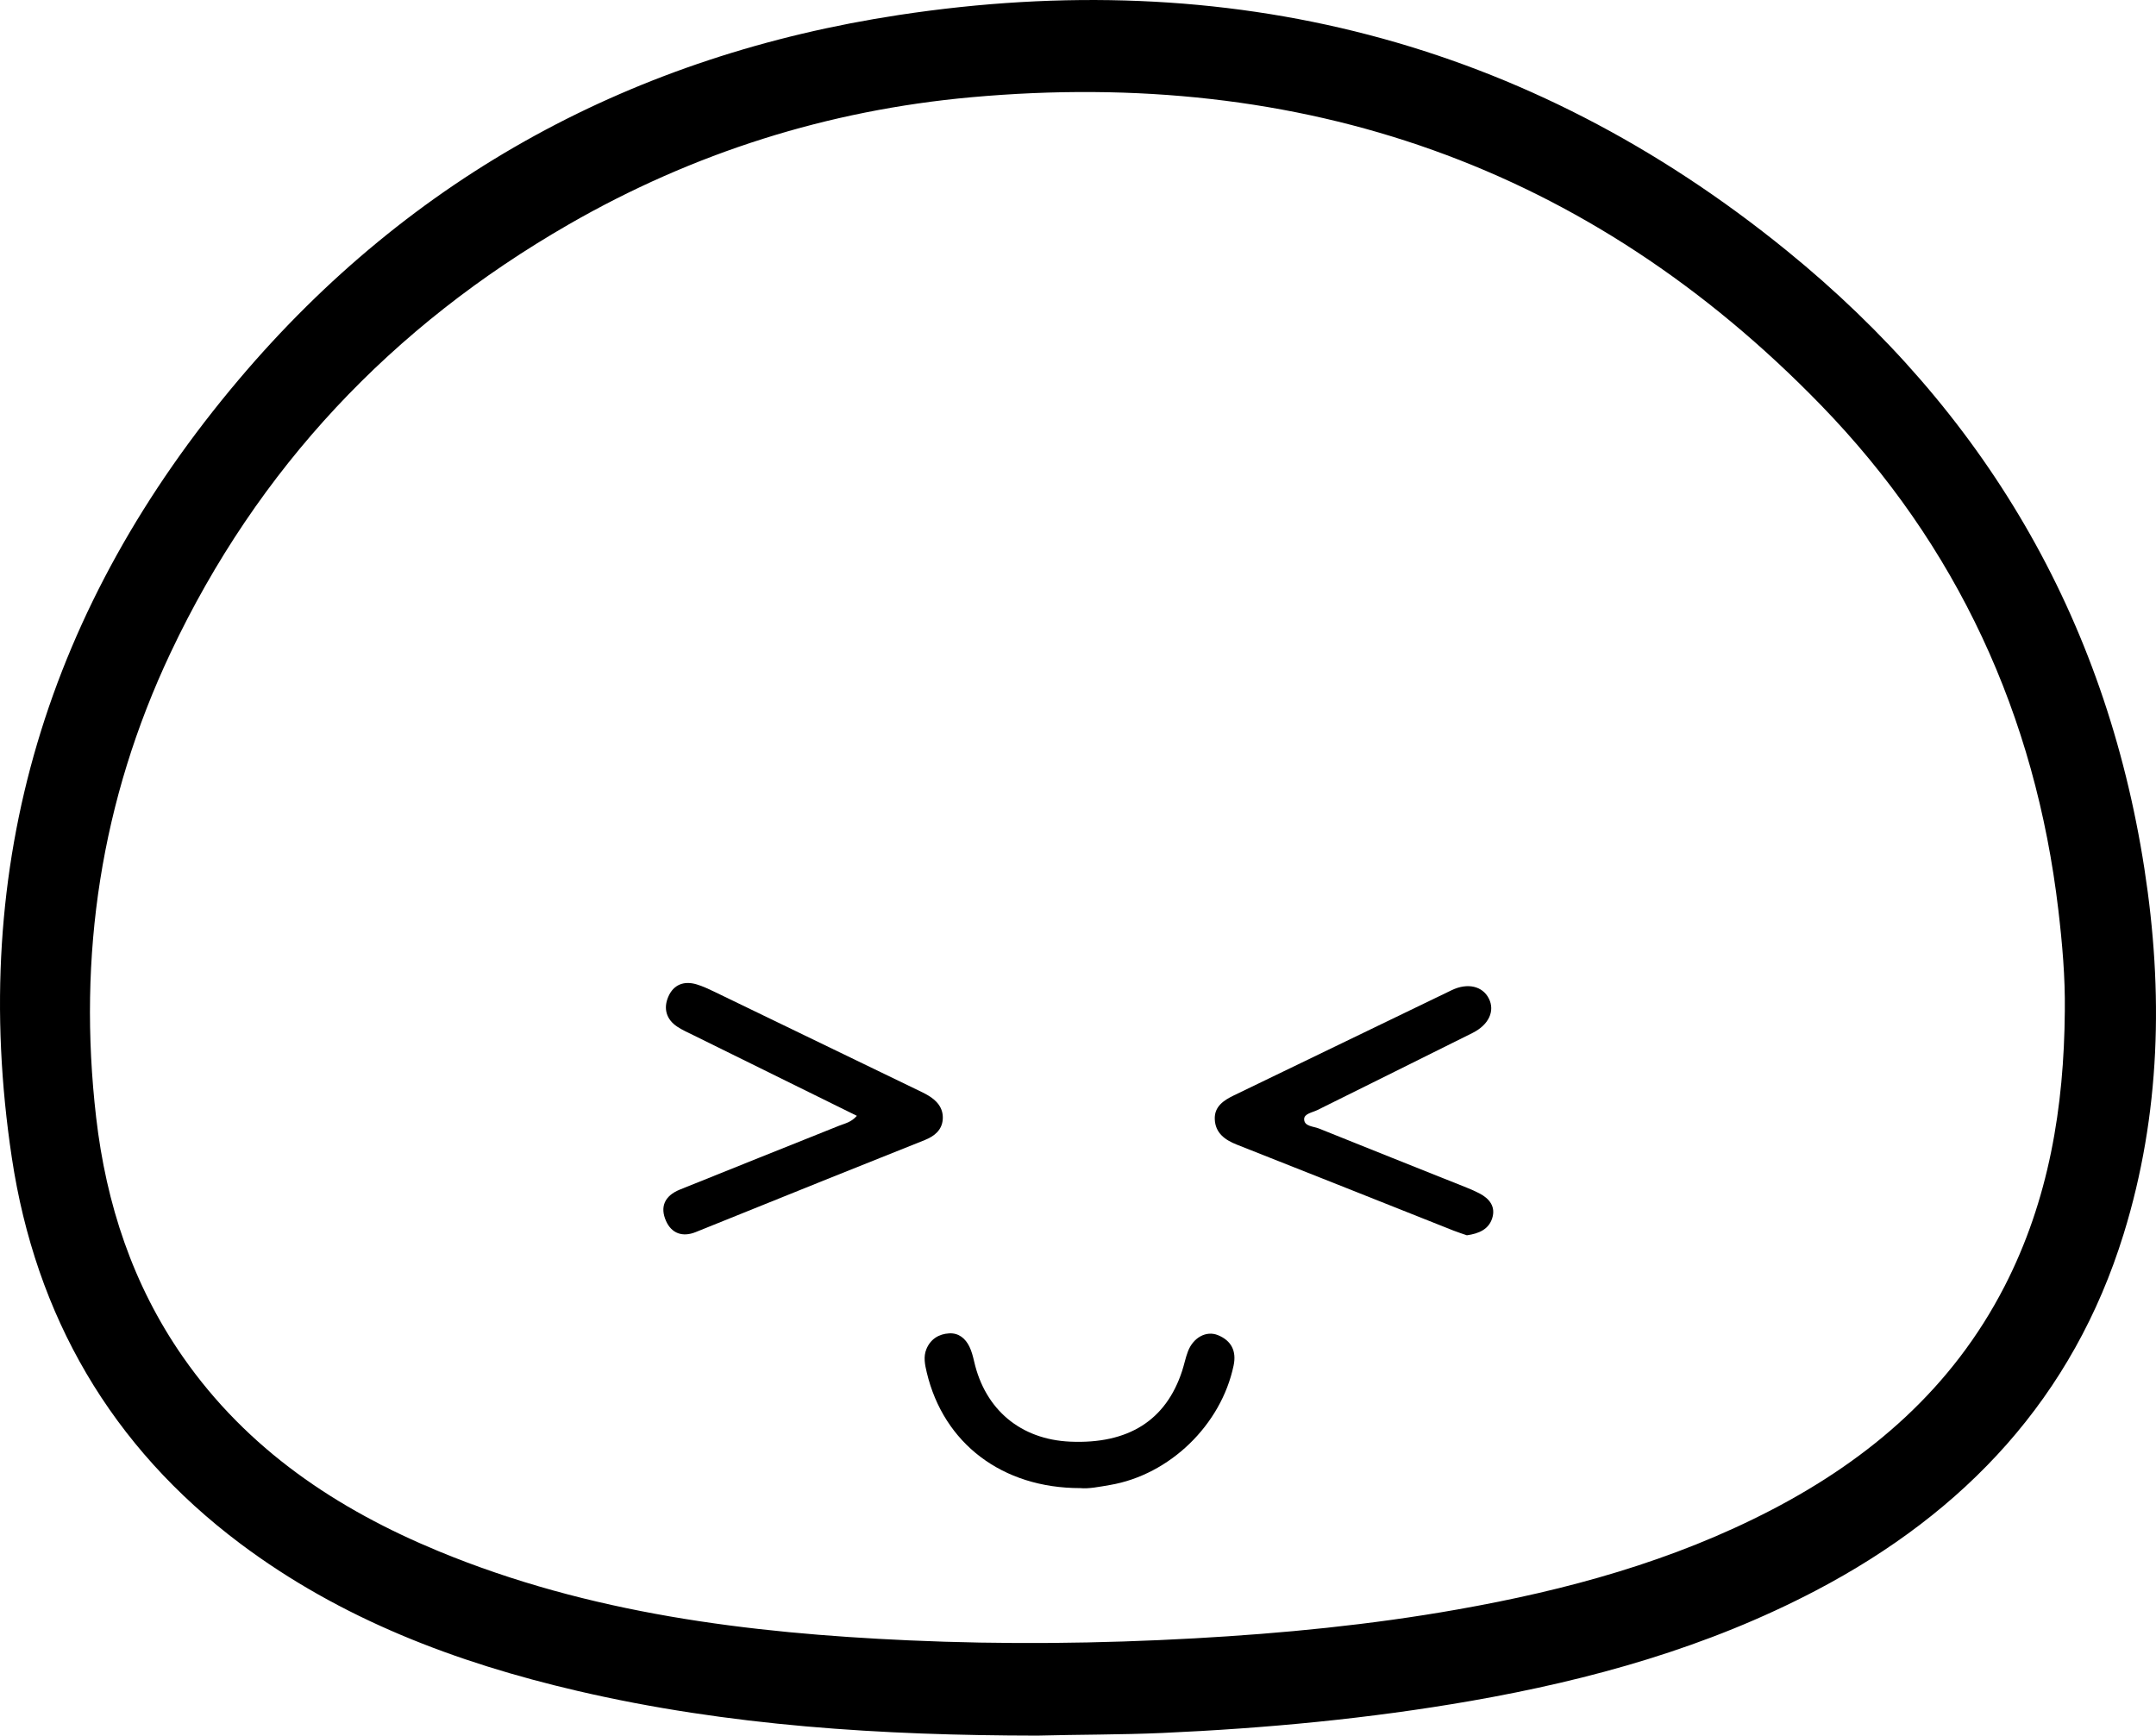 <?xml version="1.0" encoding="utf-8"?>
<!-- Generator: Adobe Illustrator 16.0.0, SVG Export Plug-In . SVG Version: 6.00 Build 0)  -->
<!DOCTYPE svg PUBLIC "-//W3C//DTD SVG 1.1//EN" "http://www.w3.org/Graphics/SVG/1.1/DTD/svg11.dtd">
<svg version="1.1" id="Layer_1" xmlns="http://www.w3.org/2000/svg" xmlns:xlink="http://www.w3.org/1999/xlink" x="0px" y="0px"
	 width="121.506px" height="97.815px" viewBox="0 0 121.506 97.815" enable-background="new 0 0 121.506 97.815"
	 xml:space="preserve">
<g id="rkQGSr_1_">
	<g>
		<path fill="none" d="M58.459,97.815c2.352-0.062,4.702-0.047,7.058-0.15c5.834-0.262,11.634-0.805,17.384-1.807
			c6.765-1.182,13.33-3.016,19.447-6.225c8.419-4.416,14.489-10.879,17.336-20.094c2.087-6.752,2.241-13.65,1.169-20.576
			c-2.199-14.213-9.062-25.822-20.161-34.841C86.046,2.22,69.186-1.975,50.658,0.845c-14.849,2.26-27.444,9.012-37.198,20.546
			C2.735,34.072-1.829,48.702,0.667,65.25c1.344,8.916,5.588,16.273,12.868,21.738c5.676,4.262,12.162,6.711,19.006,8.305
			C41.066,97.28,49.739,97.805,58.459,97.815z"/>
		<path fill-rule="evenodd" clip-rule="evenodd" d="M58.459,97.815c-8.721-0.01-17.394-0.535-25.919-2.521
			c-6.844-1.594-13.33-4.043-19.006-8.305C6.254,81.524,2.01,74.167,0.667,65.25c-2.495-16.549,2.068-31.178,12.793-43.86
			C23.213,9.856,35.809,3.104,50.658,0.845c18.528-2.819,35.389,1.375,50.034,13.277c11.099,9.02,17.962,20.628,20.161,34.841
			c1.072,6.926,0.918,13.824-1.169,20.576c-2.847,9.215-8.917,15.678-17.336,20.094c-6.117,3.209-12.683,5.043-19.447,6.225
			c-5.75,1.002-11.55,1.545-17.384,1.807C63.162,97.768,60.811,97.752,58.459,97.815z M116.367,56.979
			c0.025-1.906-0.142-3.799-0.364-5.689c-1.29-10.975-5.708-20.552-13.378-28.455C89.516,9.33,73.391,3.791,54.734,5.481
			c-8.071,0.731-15.664,3.126-22.692,7.172c-9.949,5.728-17.509,13.719-22.428,24.133c-3.928,8.316-5.25,17.076-4.196,26.187
			c0.563,4.869,2.06,9.436,4.892,13.502c3.629,5.211,8.669,8.578,14.436,10.959c8.468,3.496,17.41,4.604,26.458,5.012
			c5.376,0.242,10.759,0.186,16.141-0.115c4.96-0.277,9.893-0.758,14.782-1.623c6.152-1.086,12.146-2.717,17.722-5.619
			c5.592-2.91,10.184-6.885,13.116-12.584C115.473,67.627,116.325,62.393,116.367,56.979z"/>
		<path fill-rule="evenodd" clip-rule="evenodd" fill="none" d="M48.291,62.885c-0.326,0.373-0.688,0.432-1.008,0.561
			c-2.987,1.201-5.981,2.387-8.966,3.596c-0.874,0.354-1.129,0.986-0.78,1.77c0.312,0.701,0.933,0.926,1.677,0.623
			c2.477-1.002,4.955-2,7.434-2.996c1.822-0.732,3.646-1.459,5.471-2.189c0.541-0.217,0.973-0.561,1.013-1.174
			c0.043-0.65-0.353-1.076-0.891-1.379c-0.168-0.096-0.344-0.178-0.518-0.262c-3.826-1.852-7.652-3.703-11.479-5.551
			c-0.318-0.152-0.643-0.305-0.979-0.406c-0.717-0.217-1.308,0.014-1.601,0.695c-0.283,0.656-0.121,1.275,0.509,1.691
			c0.294,0.193,0.622,0.338,0.939,0.494C42.14,59.854,45.171,61.348,48.291,62.885z M82.67,69.618
			c0.69-0.096,1.226-0.344,1.423-0.953c0.212-0.656-0.147-1.113-0.72-1.41c-0.229-0.119-0.465-0.223-0.703-0.318
			c-2.781-1.113-5.565-2.217-8.343-3.338c-0.307-0.125-0.823-0.111-0.831-0.52c-0.006-0.316,0.47-0.381,0.749-0.52
			c2.912-1.451,5.831-2.887,8.741-4.344c0.923-0.461,1.271-1.24,0.921-1.938c-0.351-0.699-1.194-0.906-2.099-0.471
			c-4.092,1.971-8.177,3.955-12.268,5.926c-0.582,0.281-1.106,0.629-1.08,1.34c0.028,0.77,0.558,1.166,1.242,1.436
			c4.075,1.605,8.143,3.23,12.214,4.846C82.184,69.459,82.459,69.543,82.67,69.618z M60.876,83.866
			c0.474,0.049,1.075-0.072,1.68-0.176c3.362-0.572,6.263-3.381,6.966-6.734c0.172-0.818-0.129-1.402-0.884-1.711
			c-0.659-0.268-1.386,0.137-1.685,0.904c-0.139,0.359-0.212,0.742-0.331,1.109c-0.911,2.793-3.032,4.133-6.308,3.99
			c-2.791-0.123-4.795-1.799-5.416-4.523c-0.064-0.281-0.139-0.568-0.263-0.826c-0.226-0.467-0.604-0.785-1.141-0.754
			c-0.584,0.031-1.052,0.324-1.284,0.883c-0.182,0.436-0.085,0.885,0.021,1.33C53.181,81.342,56.476,83.868,60.876,83.866z"/>
		<path fill-rule="evenodd" clip-rule="evenodd" d="M48.291,62.885c-3.119-1.537-6.15-3.031-9.18-4.527
			c-0.317-0.156-0.646-0.301-0.939-0.494c-0.63-0.416-0.792-1.035-0.509-1.691c0.293-0.682,0.884-0.912,1.601-0.695
			c0.337,0.102,0.661,0.254,0.979,0.406c3.827,1.848,7.653,3.699,11.479,5.551c0.174,0.084,0.35,0.166,0.518,0.262
			c0.538,0.303,0.934,0.729,0.891,1.379c-0.04,0.613-0.472,0.957-1.013,1.174c-1.824,0.73-3.648,1.457-5.471,2.189
			c-2.479,0.996-4.957,1.994-7.434,2.996c-0.744,0.303-1.365,0.078-1.677-0.623c-0.349-0.783-0.094-1.416,0.78-1.77
			c2.984-1.209,5.979-2.395,8.966-3.596C47.602,63.317,47.964,63.258,48.291,62.885z"/>
		<path fill-rule="evenodd" clip-rule="evenodd" d="M82.67,69.618c-0.211-0.074-0.486-0.158-0.753-0.264
			c-4.071-1.615-8.139-3.24-12.214-4.846c-0.685-0.27-1.214-0.666-1.242-1.436c-0.026-0.711,0.498-1.059,1.08-1.34
			c4.091-1.971,8.176-3.955,12.268-5.926c0.904-0.436,1.748-0.229,2.099,0.471c0.351,0.697,0.002,1.477-0.921,1.938
			c-2.91,1.457-5.829,2.893-8.741,4.344c-0.279,0.139-0.755,0.203-0.749,0.52c0.008,0.408,0.524,0.395,0.831,0.52
			c2.777,1.121,5.562,2.225,8.343,3.338c0.238,0.096,0.475,0.199,0.703,0.318c0.572,0.297,0.932,0.754,0.72,1.41
			C83.896,69.274,83.361,69.522,82.67,69.618z"/>
		<path fill-rule="evenodd" clip-rule="evenodd" d="M60.876,83.866c-4.4,0.002-7.695-2.523-8.644-6.508
			c-0.106-0.445-0.203-0.895-0.021-1.33c0.232-0.559,0.7-0.852,1.284-0.883c0.536-0.031,0.915,0.287,1.141,0.754
			c0.124,0.258,0.198,0.545,0.263,0.826c0.621,2.725,2.625,4.4,5.416,4.523c3.275,0.143,5.396-1.197,6.308-3.99
			c0.119-0.367,0.192-0.75,0.331-1.109c0.299-0.768,1.025-1.172,1.685-0.904c0.755,0.309,1.056,0.893,0.884,1.711
			c-0.703,3.354-3.604,6.162-6.966,6.734C61.952,83.793,61.35,83.915,60.876,83.866z"/>
	</g>
</g>
</svg>
